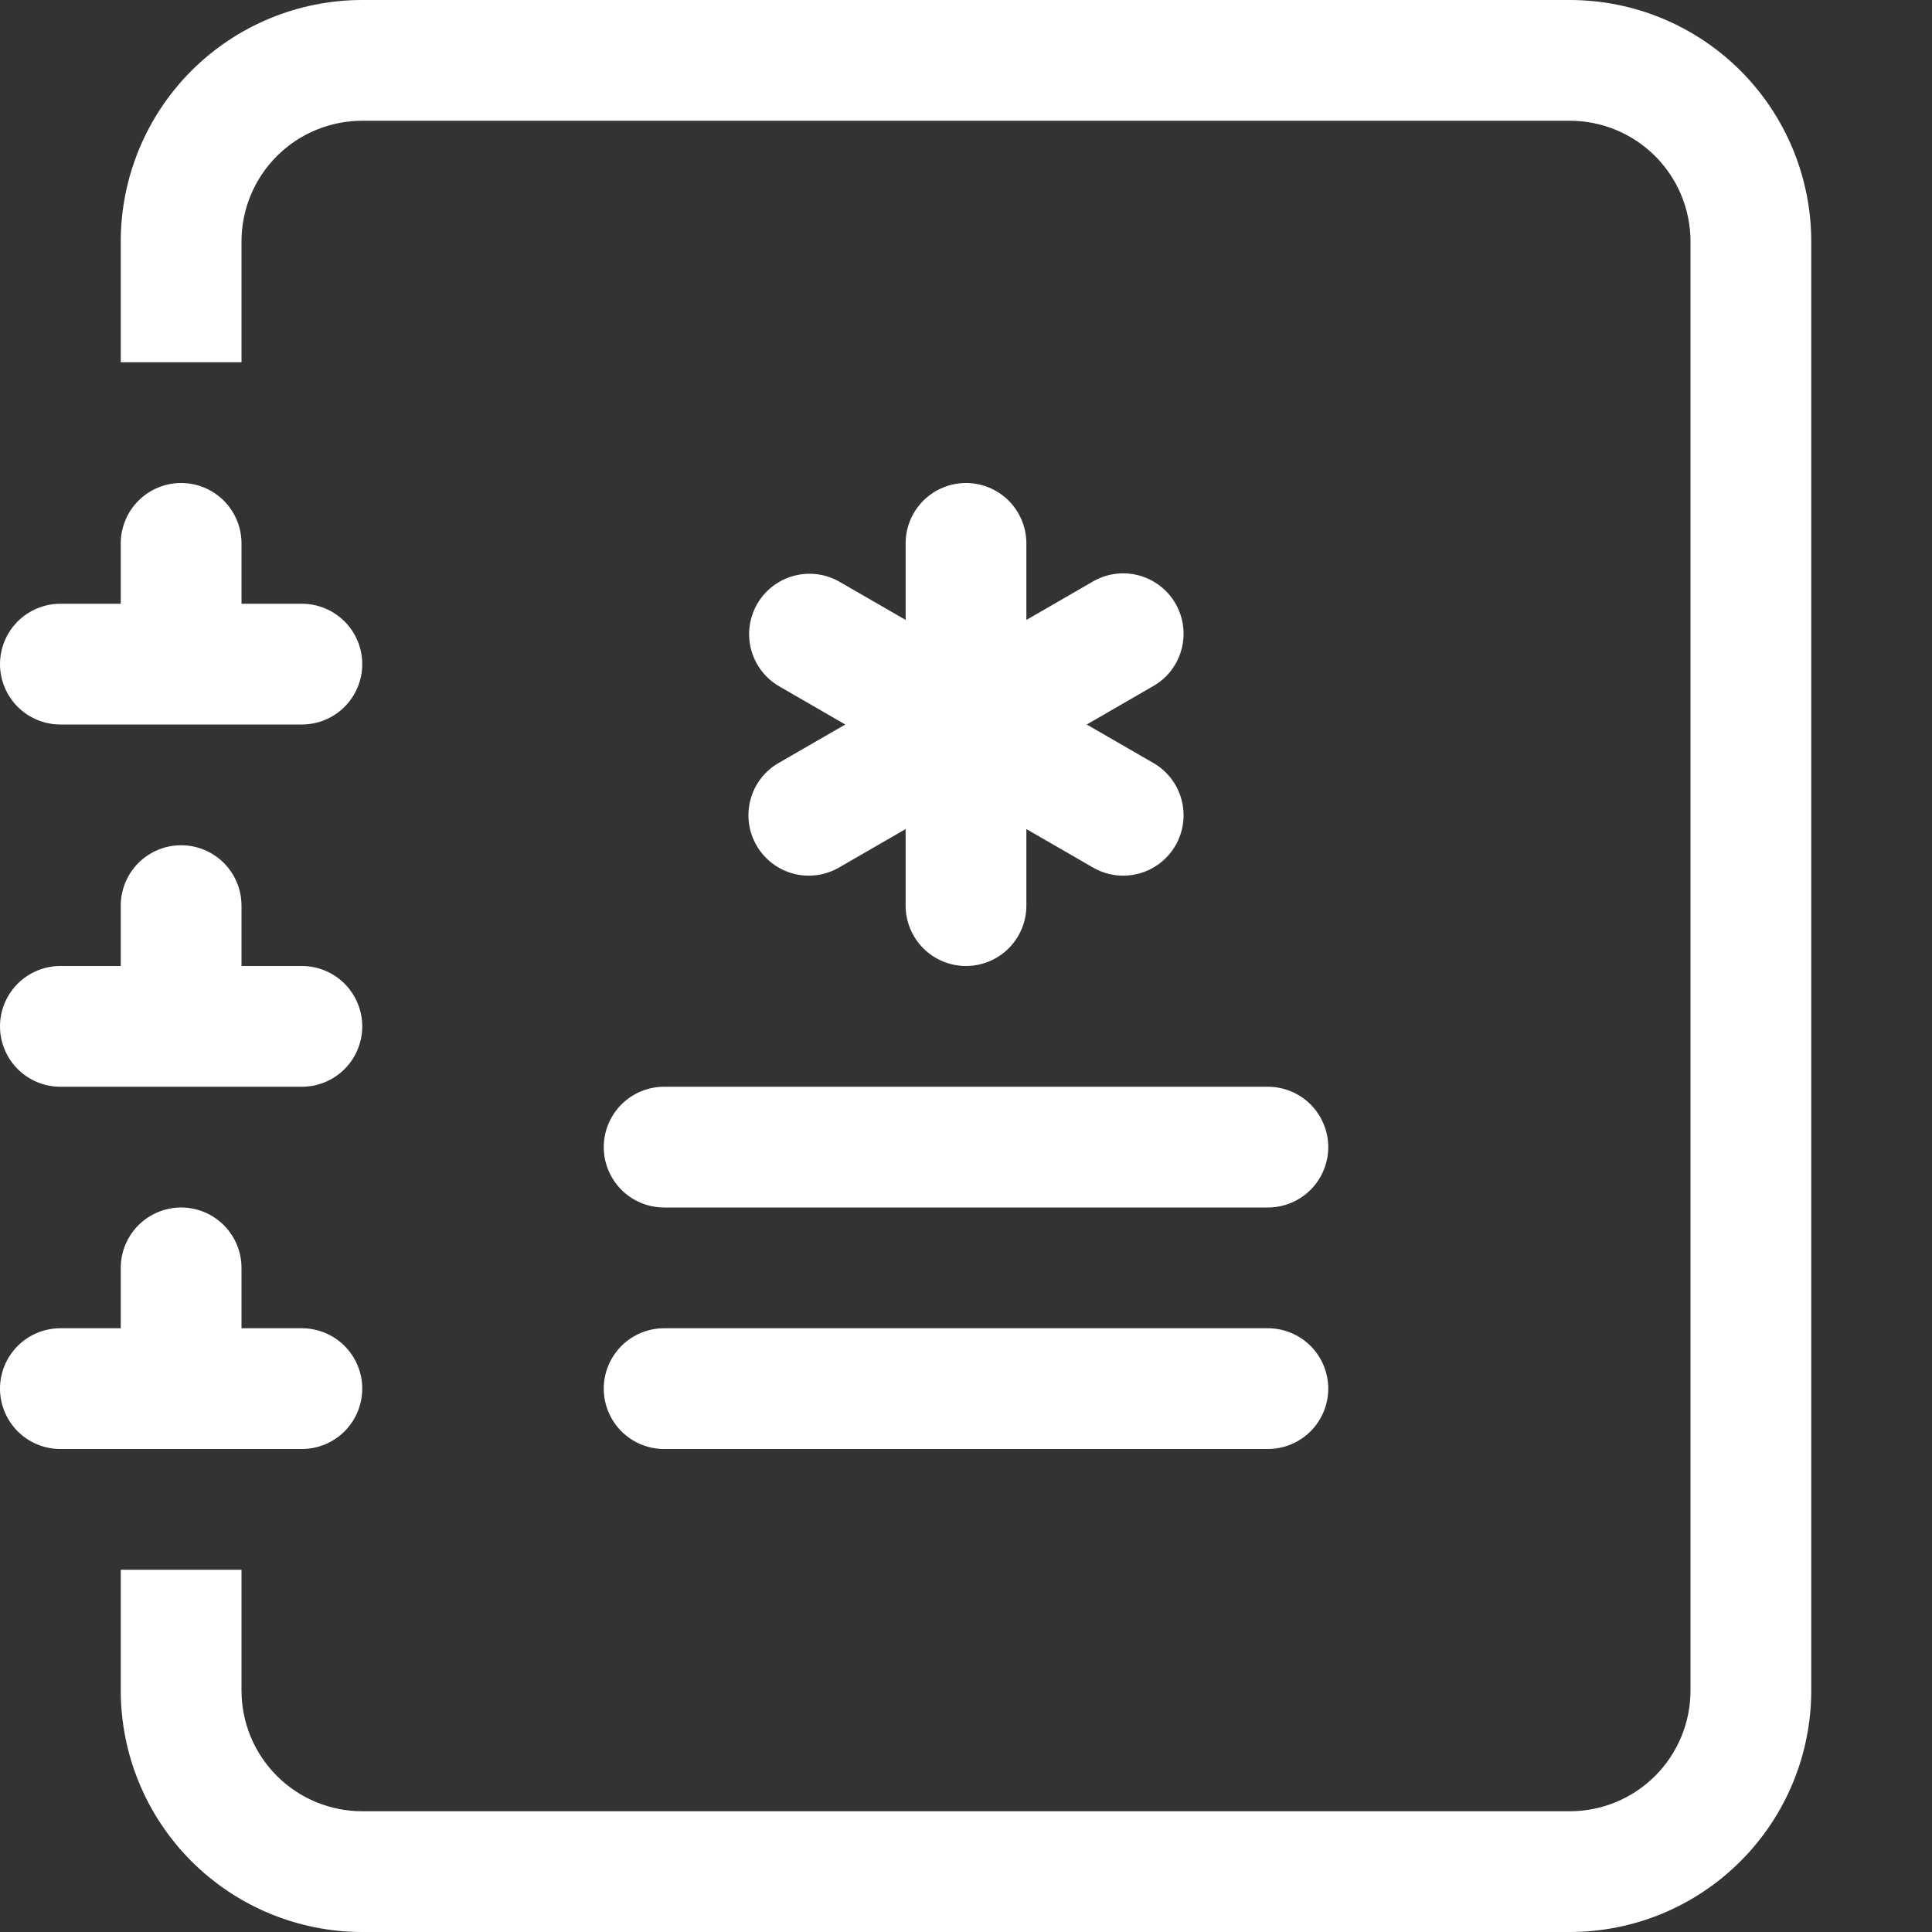 <svg xmlns="http://www.w3.org/2000/svg" width="40" height="40" viewBox="0 0 40 40" fill="none">
  <rect x="0" y="0" width="40" height="40" fill="#333333" stroke="none"/>
  <path fill-rule="evenodd" clip-rule="evenodd" d="M20 10C20.331 10 20.649 10.132 20.884 10.366C21.118 10.601 21.25 10.918 21.25 11.25V12.835L22.622 12.043C22.765 11.959 22.922 11.905 23.085 11.882C23.249 11.86 23.415 11.87 23.574 11.912C23.734 11.954 23.883 12.028 24.014 12.128C24.145 12.228 24.255 12.353 24.337 12.496C24.42 12.639 24.473 12.796 24.494 12.96C24.515 13.123 24.504 13.289 24.461 13.448C24.418 13.607 24.344 13.756 24.243 13.887C24.142 14.017 24.016 14.126 23.872 14.207L22.5 15L23.872 15.793C24.016 15.874 24.142 15.983 24.243 16.113C24.344 16.244 24.418 16.392 24.461 16.552C24.504 16.711 24.515 16.877 24.494 17.04C24.473 17.204 24.42 17.361 24.337 17.504C24.255 17.647 24.145 17.772 24.014 17.872C23.883 17.972 23.734 18.046 23.574 18.088C23.415 18.13 23.249 18.14 23.085 18.118C22.922 18.095 22.765 18.041 22.622 17.957L21.25 17.165V18.75C21.25 19.081 21.118 19.399 20.884 19.634C20.649 19.868 20.331 20 20 20C19.669 20 19.351 19.868 19.116 19.634C18.882 19.399 18.75 19.081 18.75 18.75V17.165L17.378 17.957C17.235 18.041 17.078 18.095 16.915 18.118C16.751 18.14 16.585 18.13 16.426 18.088C16.266 18.046 16.117 17.972 15.986 17.872C15.855 17.772 15.745 17.647 15.663 17.504C15.58 17.361 15.527 17.204 15.506 17.04C15.485 16.877 15.496 16.711 15.539 16.552C15.582 16.392 15.656 16.244 15.757 16.113C15.858 15.983 15.984 15.874 16.128 15.793L17.5 15L16.128 14.207C15.843 14.041 15.636 13.768 15.551 13.449C15.467 13.13 15.512 12.79 15.677 12.504C15.842 12.218 16.114 12.009 16.432 11.923C16.751 11.836 17.091 11.879 17.378 12.043L18.75 12.835V11.25C18.75 10.918 18.882 10.601 19.116 10.366C19.351 10.132 19.669 10 20 10ZM12.5 23.75C12.5 23.419 12.632 23.101 12.866 22.866C13.101 22.632 13.418 22.5 13.75 22.5H26.25C26.581 22.5 26.899 22.632 27.134 22.866C27.368 23.101 27.5 23.419 27.5 23.75C27.5 24.081 27.368 24.399 27.134 24.634C26.899 24.868 26.581 25 26.25 25H13.75C13.418 25 13.101 24.868 12.866 24.634C12.632 24.399 12.5 24.081 12.5 23.75ZM12.5 28.75C12.5 28.419 12.632 28.101 12.866 27.866C13.101 27.632 13.418 27.5 13.75 27.5H26.25C26.581 27.5 26.899 27.632 27.134 27.866C27.368 28.101 27.5 28.419 27.5 28.75C27.5 29.081 27.368 29.399 27.134 29.634C26.899 29.868 26.581 30 26.25 30H13.75C13.418 30 13.101 29.868 12.866 29.634C12.632 29.399 12.5 29.081 12.5 28.75Z" fill="white"/>
  <path d="M7.5 0H32.5C33.826 0 35.098 0.527 36.035 1.464C36.973 2.402 37.5 3.674 37.5 5V35C37.5 36.326 36.973 37.598 36.035 38.535C35.098 39.473 33.826 40 32.5 40H7.5C6.174 40 4.902 39.473 3.964 38.535C3.027 37.598 2.5 36.326 2.5 35V32.5H5V35C5 35.663 5.263 36.299 5.732 36.768C6.201 37.237 6.837 37.5 7.5 37.5H32.5C33.163 37.5 33.799 37.237 34.268 36.768C34.737 36.299 35 35.663 35 35V5C35 4.337 34.737 3.701 34.268 3.232C33.799 2.763 33.163 2.5 32.5 2.5H7.5C6.837 2.5 6.201 2.763 5.732 3.232C5.263 3.701 5 4.337 5 5V7.5H2.5V5C2.5 3.674 3.027 2.402 3.964 1.464C4.902 0.527 6.174 0 7.5 0Z" fill="white"/>
  <path d="M2.5 12.5V11.25C2.5 10.918 2.632 10.601 2.866 10.366C3.101 10.132 3.418 10 3.75 10C4.082 10 4.399 10.132 4.634 10.366C4.868 10.601 5 10.918 5 11.25V12.5H6.25C6.582 12.5 6.899 12.632 7.134 12.866C7.368 13.101 7.5 13.418 7.5 13.75C7.5 14.082 7.368 14.399 7.134 14.634C6.899 14.868 6.582 15 6.25 15H1.25C0.918 15 0.601 14.868 0.366 14.634C0.132 14.399 0 14.082 0 13.75C0 13.418 0.132 13.101 0.366 12.866C0.601 12.632 0.918 12.5 1.25 12.5H2.5ZM2.5 20V18.75C2.5 18.419 2.632 18.101 2.866 17.866C3.101 17.632 3.418 17.5 3.75 17.5C4.082 17.5 4.399 17.632 4.634 17.866C4.868 18.101 5 18.419 5 18.75V20H6.25C6.582 20 6.899 20.132 7.134 20.366C7.368 20.601 7.5 20.919 7.5 21.25C7.5 21.581 7.368 21.899 7.134 22.134C6.899 22.368 6.582 22.5 6.25 22.5H1.25C0.918 22.5 0.601 22.368 0.366 22.134C0.132 21.899 0 21.581 0 21.25C0 20.919 0.132 20.601 0.366 20.366C0.601 20.132 0.918 20 1.25 20H2.5ZM2.5 27.5V26.25C2.5 25.919 2.632 25.601 2.866 25.366C3.101 25.132 3.418 25 3.75 25C4.082 25 4.399 25.132 4.634 25.366C4.868 25.601 5 25.919 5 26.25V27.5H6.25C6.582 27.5 6.899 27.632 7.134 27.866C7.368 28.101 7.5 28.419 7.5 28.75C7.5 29.081 7.368 29.399 7.134 29.634C6.899 29.868 6.582 30 6.25 30H1.25C0.918 30 0.601 29.868 0.366 29.634C0.132 29.399 0 29.081 0 28.75C0 28.419 0.132 28.101 0.366 27.866C0.601 27.632 0.918 27.5 1.25 27.5H2.5Z" fill="white"/>
</svg>